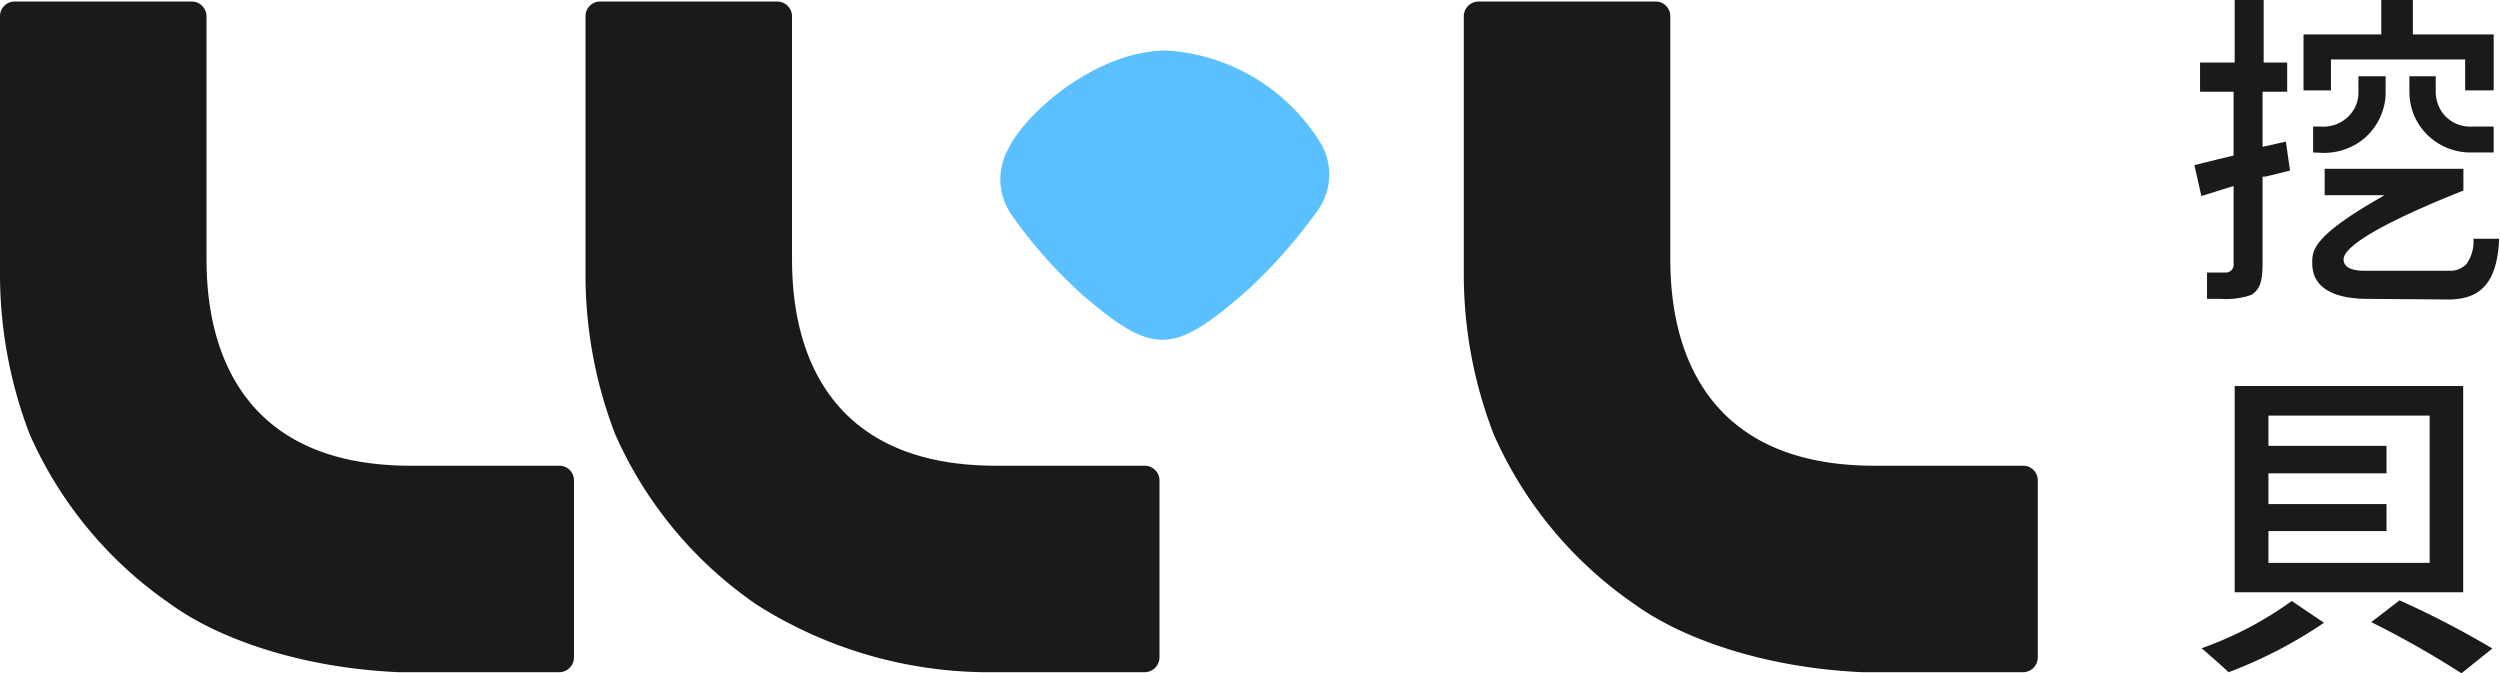 <svg id="圖層_1" data-name="圖層 1" xmlns="http://www.w3.org/2000/svg" viewBox="0 0 114.77 30.91"><defs><style>.cls-1{fill:#1a1a1a;}.cls-2{fill:#5ac0ff;}</style></defs><path class="cls-1" d="M0,12.54a20.54,20.54,0,0,0,1.36,7.39,18.51,18.51,0,0,0,6.51,7.83c2,1.45,5.7,2.89,10.44,3.1h7.36a.68.68,0,0,0,.68-.68V22.06a.67.67,0,0,0-.68-.68H18.85c-9.39,0-9.37-7.86-9.37-9.7V.75A.68.68,0,0,0,8.8.07H.68A.67.67,0,0,0,0,.75Z"/><path class="cls-2" d="M53.55,2.32c-3.09,0-6.36,2.7-7.26,4.51a2.86,2.86,0,0,0,.08,2.93,21.52,21.52,0,0,0,3.27,3.73c3.32,2.87,4.22,2.78,7.54-.09a23.51,23.51,0,0,0,3.36-3.81,2.84,2.84,0,0,0,.17-2.88A8.94,8.94,0,0,0,53.55,2.32Z"/><path class="cls-1" d="M26.88,12.54a20.32,20.32,0,0,0,1.36,7.39,18.56,18.56,0,0,0,6.5,7.83,19.89,19.89,0,0,0,10.45,3.1h7.36a.69.69,0,0,0,.68-.68V22.06a.68.68,0,0,0-.68-.68H45.72c-9.39,0-9.36-7.86-9.36-9.7V.75a.68.68,0,0,0-.68-.68H27.56a.67.67,0,0,0-.68.68Z"/><path class="cls-1" d="M67.2,12.54a20.33,20.33,0,0,0,1.37,7.39,18.49,18.49,0,0,0,6.5,7.83c2,1.45,5.71,2.89,10.44,3.1h7.36a.68.68,0,0,0,.68-.68V22.06a.67.67,0,0,0-.68-.68H86.05c-9.39,0-9.37-7.86-9.37-9.7V.75A.67.67,0,0,0,76,.07H67.88a.68.68,0,0,0-.68.68Z"/><path class="cls-1" d="M113,30.91a43.34,43.34,0,0,0-4.14-2.35l1.3-1a43.5,43.5,0,0,1,4.26,2.21Z"/><path class="cls-1" d="M102.31,30.86c-.24-.23-.86-.78-1.24-1.1a16.35,16.35,0,0,0,4.14-2.17l1.48,1A20.88,20.88,0,0,1,102.31,30.86Z"/><path class="cls-1" d="M102.59,27.19V17.72h10.49v9.47Zm1.55-1.35h7.4V19.08h-7.4v1.39h5.42v1.26h-5.42v1.41h5.42v1.24h-5.42Z"/><polygon class="cls-1" points="113.17 4.15 113.17 2.73 107.01 2.73 107.01 4.15 105.75 4.15 105.75 1.58 109.32 1.58 109.32 0 110.77 0 110.77 1.58 114.48 1.58 114.48 4.15 113.17 4.15"/><path class="cls-1" d="M101.94,13.72l-.62,0V12.51h.83a.36.36,0,0,0,.39-.41V8.54l-.2.06L101.06,9l-.32-1.42,1.13-.28.67-.16V4.21H101V2.87h1.59V0h1.33V2.87H105V4.21h-1.13V6.74l1.07-.24.19,1.33-.56.14-.59.14-.11,0V12.1c0,.82-.13,1.2-.52,1.44A3.55,3.55,0,0,1,101.94,13.72Z"/><path class="cls-1" d="M108.7,13.72c-1.17,0-2.55-.29-2.55-1.64,0-.55,0-1.18,2.84-2.84l.48-.28h-2.75V7.75l6.37,0v1c-1.12.44-5.5,2.2-5.5,3.16,0,.52.76.52,1,.52h3.9a1,1,0,0,0,.74-.31,1.76,1.76,0,0,0,.32-1.16h1.18c-.09,2.38-1.18,2.75-2.24,2.79Z"/><path class="cls-1" d="M113.39,7a2.82,2.82,0,0,1-2.56-1.69,2.86,2.86,0,0,1-.22-1.08V3.5h1.21v.75a1.68,1.68,0,0,0,.27.87,1.57,1.57,0,0,0,1.39.69h1V7Z"/><path class="cls-1" d="M106.19,7V5.81h.35A1.63,1.63,0,0,0,108,5.12a1.49,1.49,0,0,0,.27-.87V3.5h1.25v.75a2.69,2.69,0,0,1-.23,1.08,2.74,2.74,0,0,1-1,1.21,2.92,2.92,0,0,1-1.6.48Z"/></svg>
